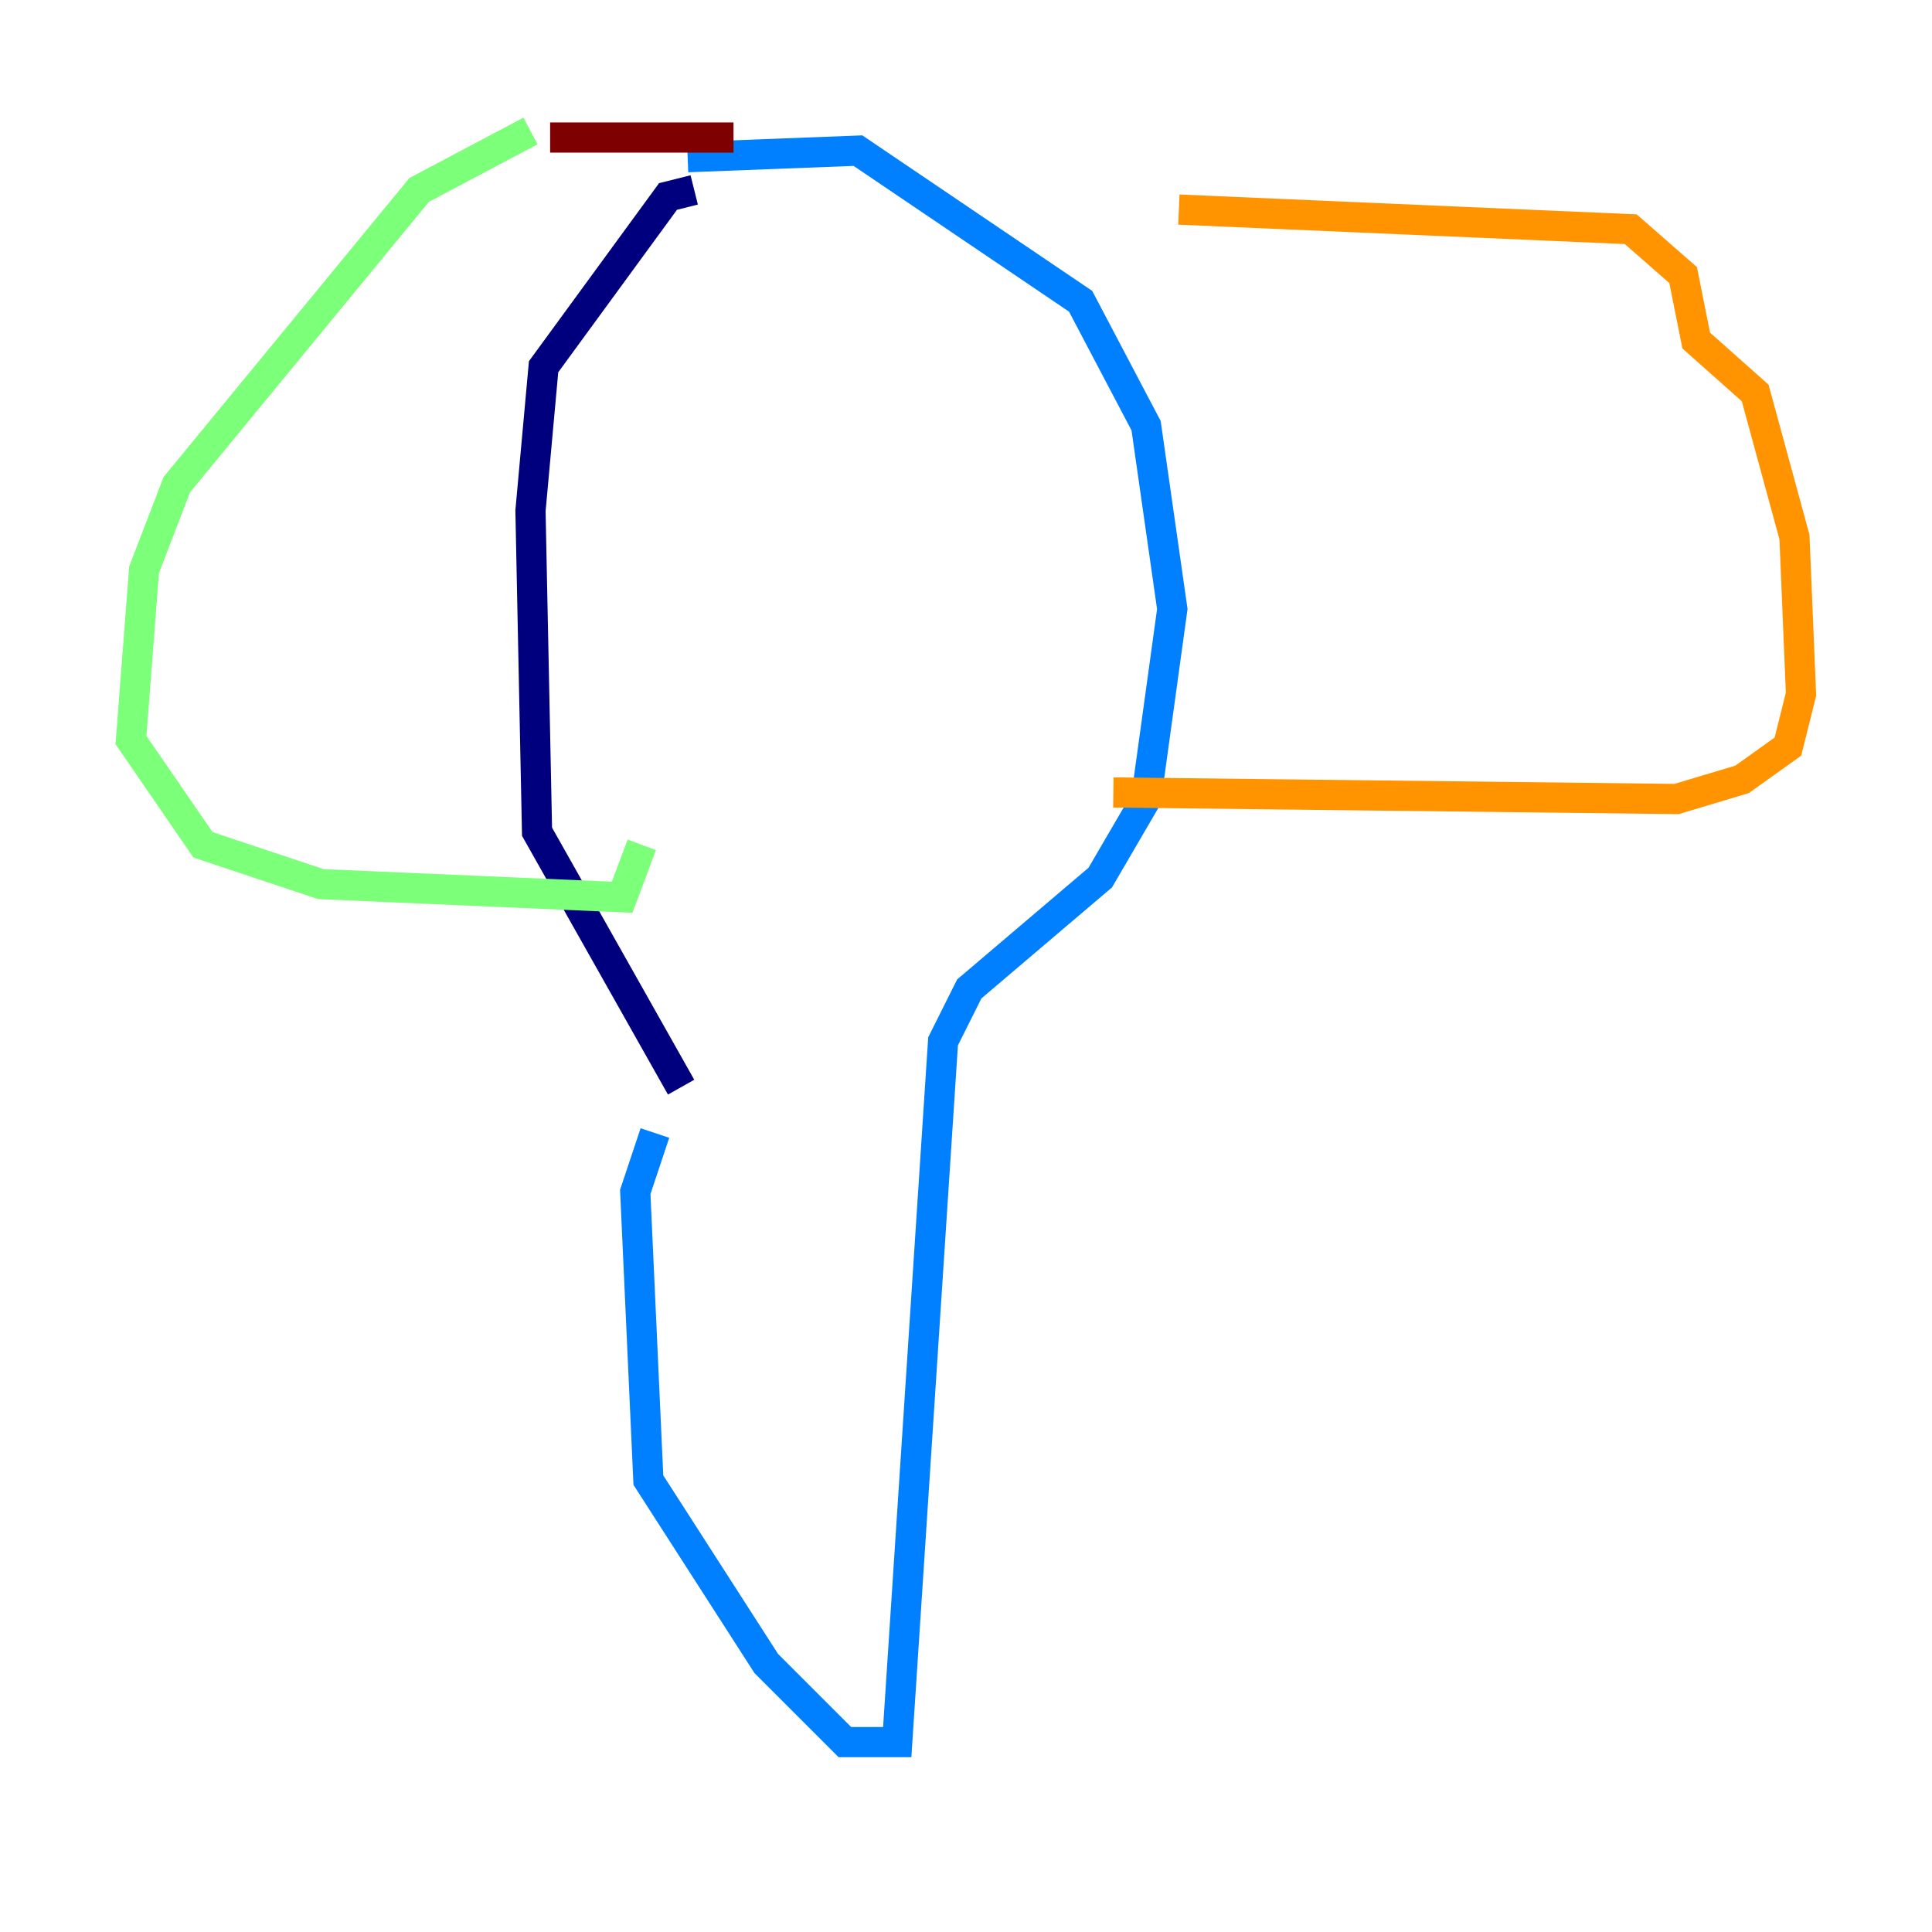 <?xml version="1.0" encoding="utf-8" ?>
<svg baseProfile="tiny" height="128" version="1.2" viewBox="0,0,128,128" width="128" xmlns="http://www.w3.org/2000/svg" xmlns:ev="http://www.w3.org/2001/xml-events" xmlns:xlink="http://www.w3.org/1999/xlink"><defs /><polyline fill="none" points="45.993,12.583 44.258,13.017 36.014,24.298 35.146,33.844 35.58,55.105 45.125,72.027" stroke="#00007f" stroke-width="2" /><polyline fill="none" points="45.559,10.414 56.841,9.98 71.593,19.959 75.932,28.203 77.668,40.352 75.932,52.936 72.895,58.142 64.217,65.519 62.481,68.99 59.444,115.417 55.973,115.417 50.766,110.21 42.956,98.061 42.088,78.969 43.39,75.064" stroke="#0080ff" stroke-width="2" /><polyline fill="none" points="35.146,8.678 27.77,12.583 11.715,32.108 9.546,37.749 8.678,49.031 13.451,55.973 21.261,58.576 41.22,59.444 42.522,55.973" stroke="#7cff79" stroke-width="2" /><polyline fill="none" points="78.102,13.885 108.041,15.186 111.512,18.224 112.38,22.563 116.285,26.034 118.888,35.58 119.322,45.993 118.454,49.464 115.417,51.634 111.078,52.936 73.763,52.502" stroke="#ff9400" stroke-width="2" /><polyline fill="none" points="36.447,9.112 48.597,9.112" stroke="#7f0000" stroke-width="2" /></svg>